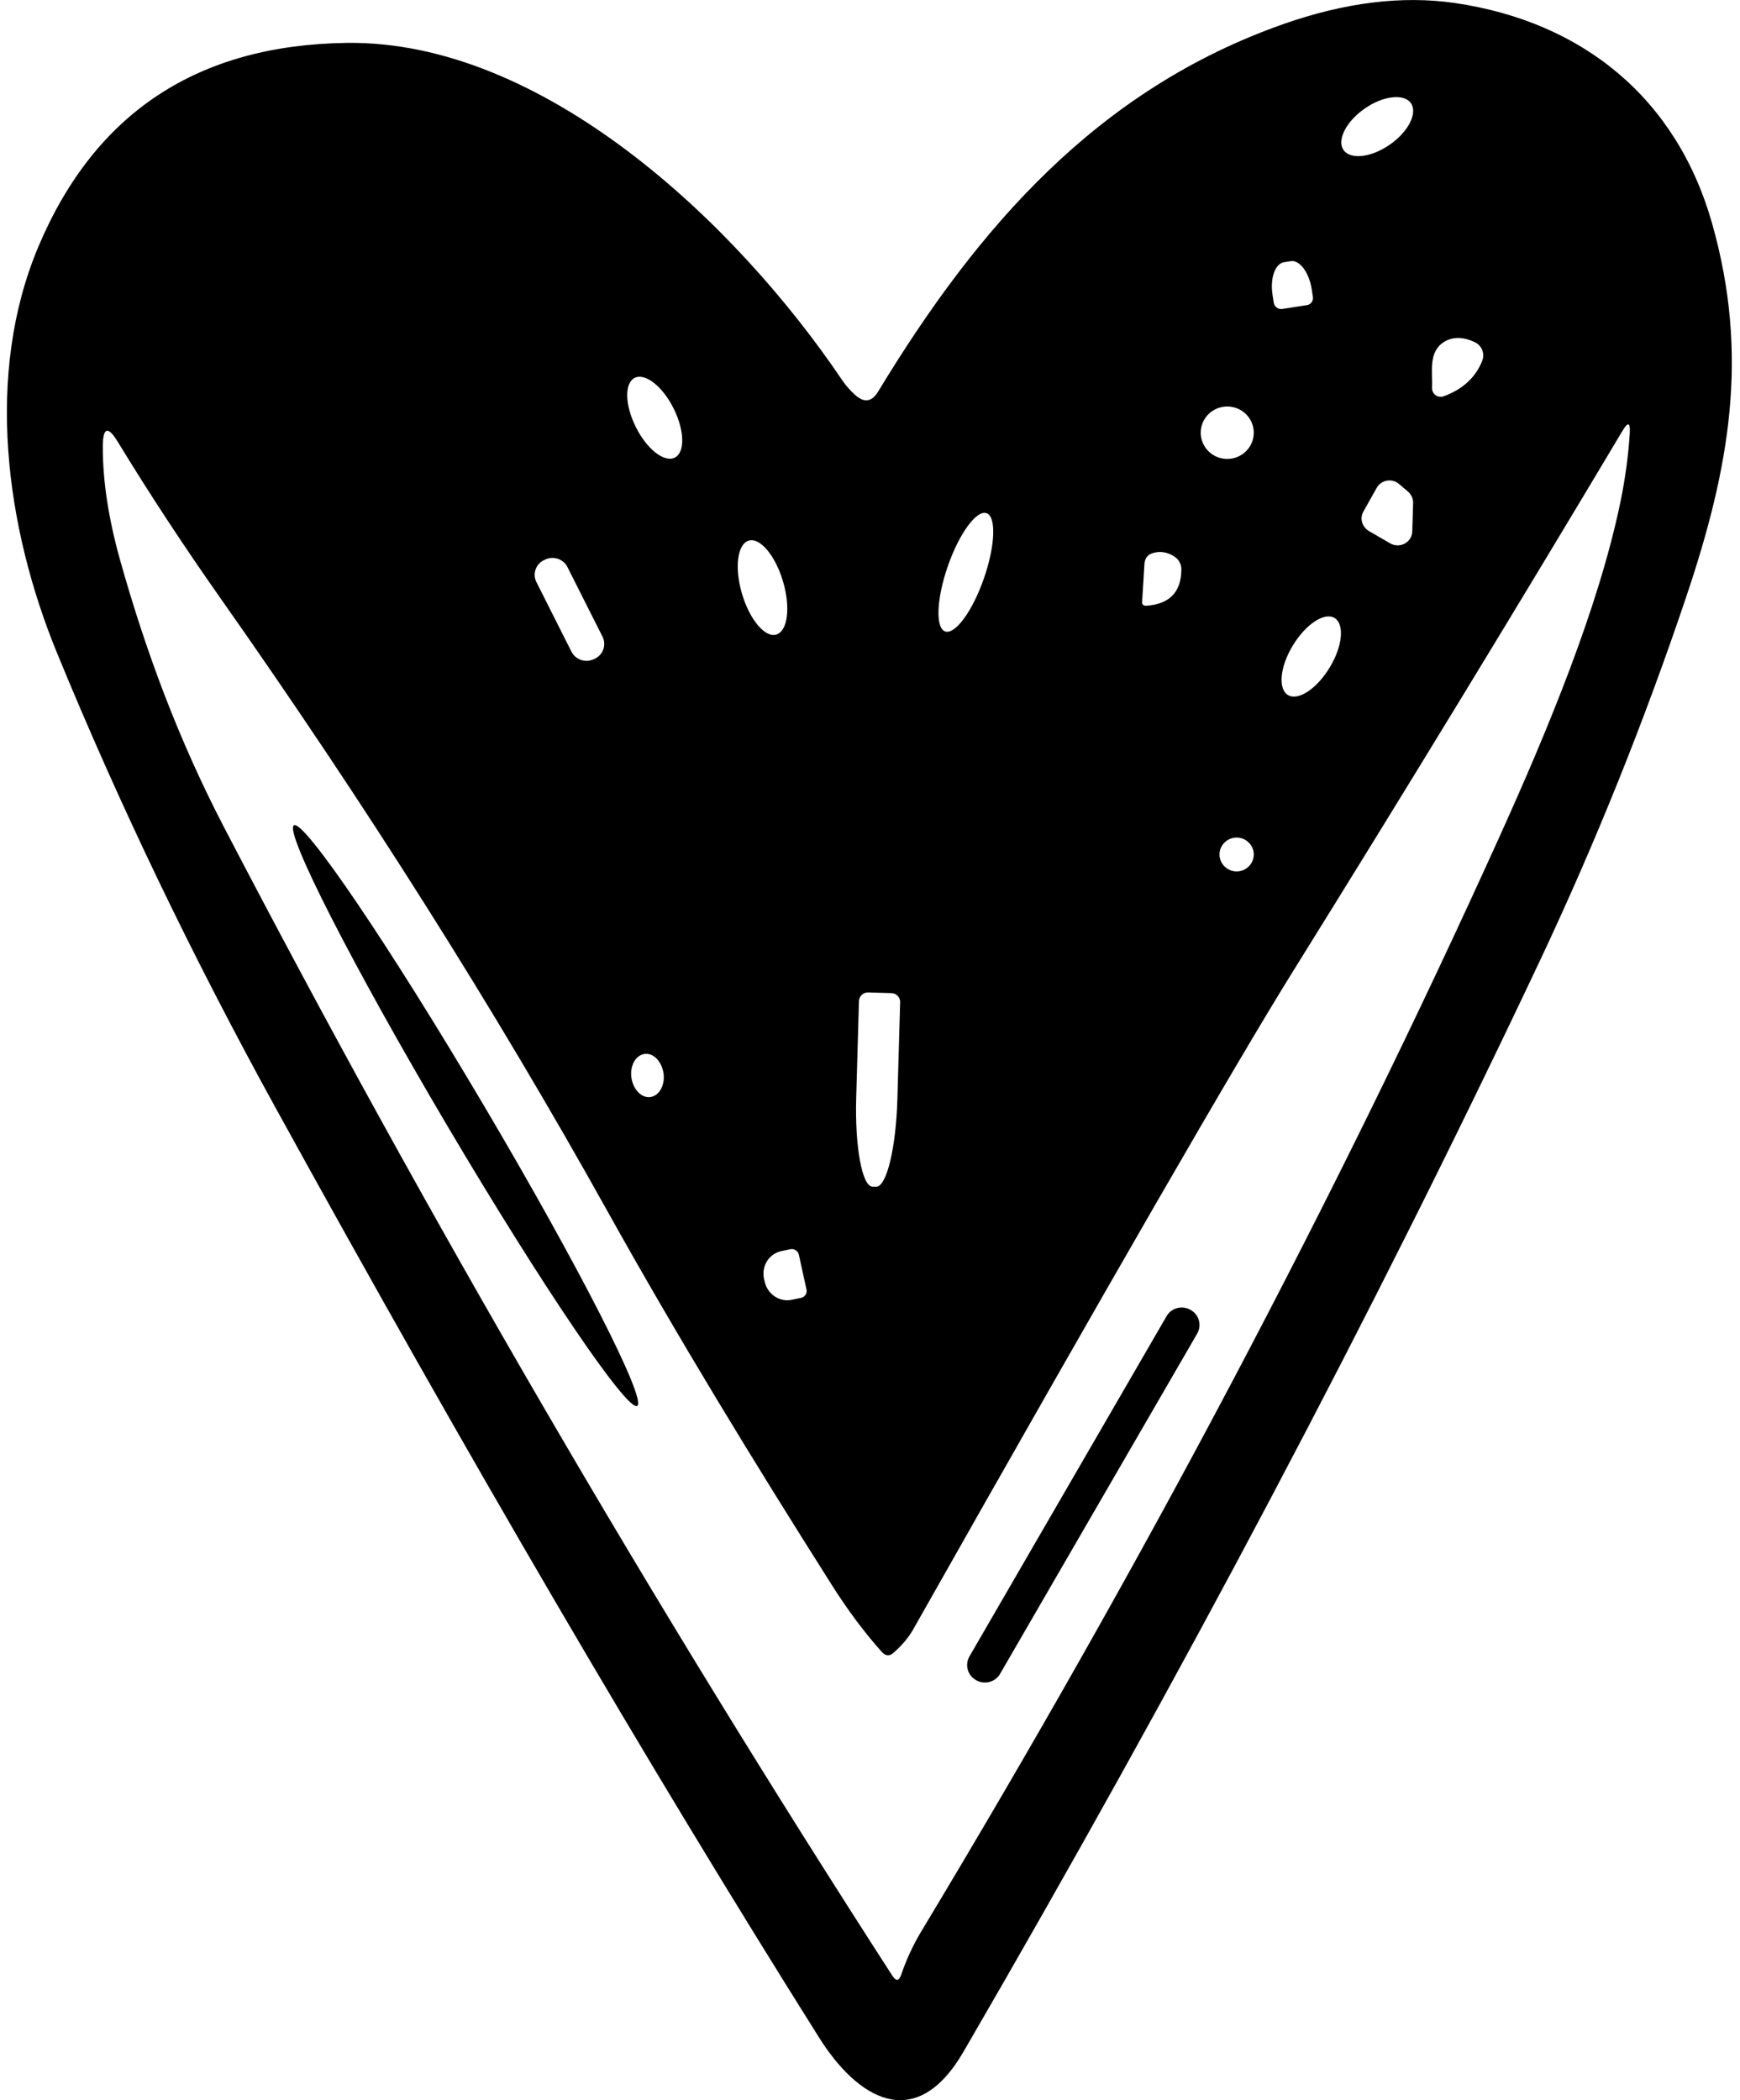 <svg width="116" height="140" viewBox="0 0 116 140" fill="none" xmlns="http://www.w3.org/2000/svg">
<g clip-path="url(#clip0_2209_75)">
<path d="M114.143 14.905C111.775 6.538 105.51 1.448 96.989 0.2C93.47 -0.309 89.656 0.164 85.538 1.612C73.156 5.982 65.196 15.124 58.536 26.113C58.121 26.796 57.614 26.869 57.016 26.332C56.675 26.032 56.38 25.695 56.131 25.321C49.019 14.787 36.168 2.695 23.132 2.859C13.192 2.987 6.338 7.503 2.57 16.417C-1.032 24.93 0.377 35.173 3.795 43.513C7.941 53.611 12.786 63.69 18.323 73.76C31.138 97.042 43.224 117.729 54.602 135.821C57.145 139.873 61.014 142.304 64.229 136.777C78.794 111.711 91.6 87.464 102.664 64.036C106.367 56.179 109.619 48.093 112.411 39.798C115.303 31.203 116.639 23.719 114.143 14.905ZM96.233 22.817C96.823 22.435 97.514 22.435 98.315 22.808C98.785 23.027 99.006 23.573 98.813 24.056C98.371 25.167 97.514 25.95 96.252 26.414C95.856 26.56 95.45 26.259 95.469 25.849C95.515 24.793 95.211 23.491 96.233 22.817ZM90.964 7.248C92.198 6.383 93.589 6.219 94.059 6.874C94.52 7.53 93.903 8.768 92.668 9.633C91.434 10.498 90.043 10.662 89.573 10.007C89.112 9.351 89.729 8.113 90.964 7.248ZM94.207 33.534L94.151 35.419C94.133 36.156 93.322 36.593 92.677 36.22L91.249 35.392C90.798 35.118 90.632 34.545 90.899 34.09L91.784 32.514C92.088 31.986 92.816 31.859 93.276 32.269L93.875 32.778C94.087 32.97 94.216 33.243 94.207 33.534ZM88.965 41.192C89.647 41.601 89.508 43.076 88.651 44.488C87.795 45.908 86.551 46.737 85.869 46.336C85.188 45.926 85.326 44.451 86.183 43.04C87.039 41.62 88.283 40.791 88.965 41.192ZM85.602 17.482L86.054 17.409C86.643 17.318 87.27 18.156 87.445 19.267L87.528 19.795C87.564 20.059 87.389 20.305 87.122 20.341L85.482 20.596C85.215 20.632 84.966 20.45 84.92 20.195L84.838 19.667C84.662 18.547 85.003 17.573 85.602 17.482ZM81.816 27.097C82.792 27.097 83.585 27.88 83.585 28.845C83.585 29.81 82.792 30.593 81.816 30.593C80.839 30.593 80.047 29.81 80.047 28.845C80.047 27.88 80.839 27.097 81.816 27.097ZM83.585 56.962C83.585 57.581 83.069 58.091 82.442 58.091C81.816 58.091 81.3 57.581 81.3 56.962C81.3 56.342 81.816 55.833 82.442 55.833C83.069 55.833 83.585 56.342 83.585 56.962ZM76.297 37.586C76.325 37.203 76.519 36.958 76.896 36.858C77.366 36.73 77.827 36.803 78.269 37.085C78.591 37.295 78.757 37.586 78.757 37.968C78.748 39.471 77.965 40.281 76.399 40.381C76.224 40.381 76.132 40.299 76.141 40.126L76.297 37.586ZM63.188 37.741C63.944 35.565 65.104 33.98 65.768 34.208C66.431 34.436 66.348 36.384 65.593 38.56C64.837 40.736 63.676 42.321 63.013 42.093C62.35 41.865 62.433 39.917 63.188 37.741ZM57.08 73.214L57.264 66.731C57.274 66.404 57.55 66.149 57.882 66.158L59.429 66.203C59.761 66.212 60.019 66.486 60.01 66.804L59.825 73.287C59.733 76.519 59.107 79.123 58.416 79.105H58.158C57.476 79.078 56.988 76.447 57.08 73.214ZM53.257 83.639L53.764 85.952C53.828 86.207 53.662 86.462 53.404 86.517L52.787 86.644C51.976 86.817 51.166 86.28 50.981 85.442L50.935 85.251C50.751 84.404 51.258 83.585 52.078 83.403L52.686 83.275C52.944 83.221 53.202 83.385 53.257 83.639ZM49.922 36.038C50.678 35.819 51.7 37.049 52.207 38.779C52.713 40.509 52.511 42.084 51.746 42.302C50.991 42.521 49.968 41.292 49.461 39.562C48.955 37.832 49.157 36.257 49.922 36.038ZM42.322 25.185C43.022 24.848 44.183 25.767 44.91 27.233C45.647 28.709 45.675 30.174 44.975 30.511C44.275 30.848 43.114 29.928 42.386 28.463C41.649 26.988 41.621 25.522 42.322 25.185ZM43.344 73.132C42.755 73.205 42.202 72.613 42.091 71.821C41.99 71.029 42.386 70.328 42.985 70.255C43.575 70.182 44.127 70.774 44.238 71.566C44.339 72.358 43.943 73.059 43.344 73.132ZM36.26 37.34L36.343 37.304C36.886 37.04 37.55 37.258 37.826 37.795L40.166 42.439C40.442 42.985 40.212 43.641 39.669 43.905L39.586 43.941C39.042 44.205 38.379 43.987 38.102 43.45L35.762 38.806C35.486 38.26 35.716 37.604 36.26 37.34ZM108.652 28.854C108.56 30.375 108.348 31.913 108.025 33.48C106.561 40.536 103.189 48.639 100.011 55.678C89.13 79.743 76.261 104.117 61.382 128.81C60.857 129.693 60.424 130.631 60.084 131.623C59.936 132.07 59.733 132.088 59.485 131.696C43.353 106.703 28.503 81.19 14.933 55.141C11.92 49.35 9.709 43.422 7.987 37.267C7.222 34.517 6.844 32.005 6.853 29.737C6.863 28.472 7.204 28.381 7.858 29.464C9.986 32.951 12.252 36.402 14.656 39.817C24.403 53.666 33.008 67.296 40.479 80.708C45.187 89.157 50.217 97.388 55.413 105.592C56.509 107.331 57.642 108.842 58.794 110.126C59.042 110.399 59.3 110.418 59.577 110.172C60.139 109.671 60.572 109.161 60.876 108.624C74.004 85.415 82.424 70.82 86.146 64.838C93.783 52.564 101.125 40.518 108.173 28.709C108.532 28.108 108.689 28.153 108.652 28.854Z" fill="black"/>
<path d="M42.478 93.719C41.815 94.101 36.149 85.752 29.829 75.062C23.51 64.373 18.922 55.395 19.594 55.013C20.258 54.631 25.923 62.98 32.243 73.669C38.563 84.359 43.151 93.337 42.478 93.719Z" fill="black"/>
<path d="M66.671 111.583C66.357 112.129 65.648 112.321 65.086 112.011L65.058 111.993C64.505 111.683 64.312 110.982 64.625 110.427L77.772 87.737C78.085 87.19 78.794 86.999 79.356 87.309L79.384 87.327C79.936 87.637 80.13 88.338 79.817 88.893L66.671 111.583Z" fill="black"/>
</g>
<defs>
<clipPath id="clip0_2209_75">
<rect width="115" height="140" fill="white" transform="translate(0.46)"/>
</clipPath>
</defs>
</svg>
